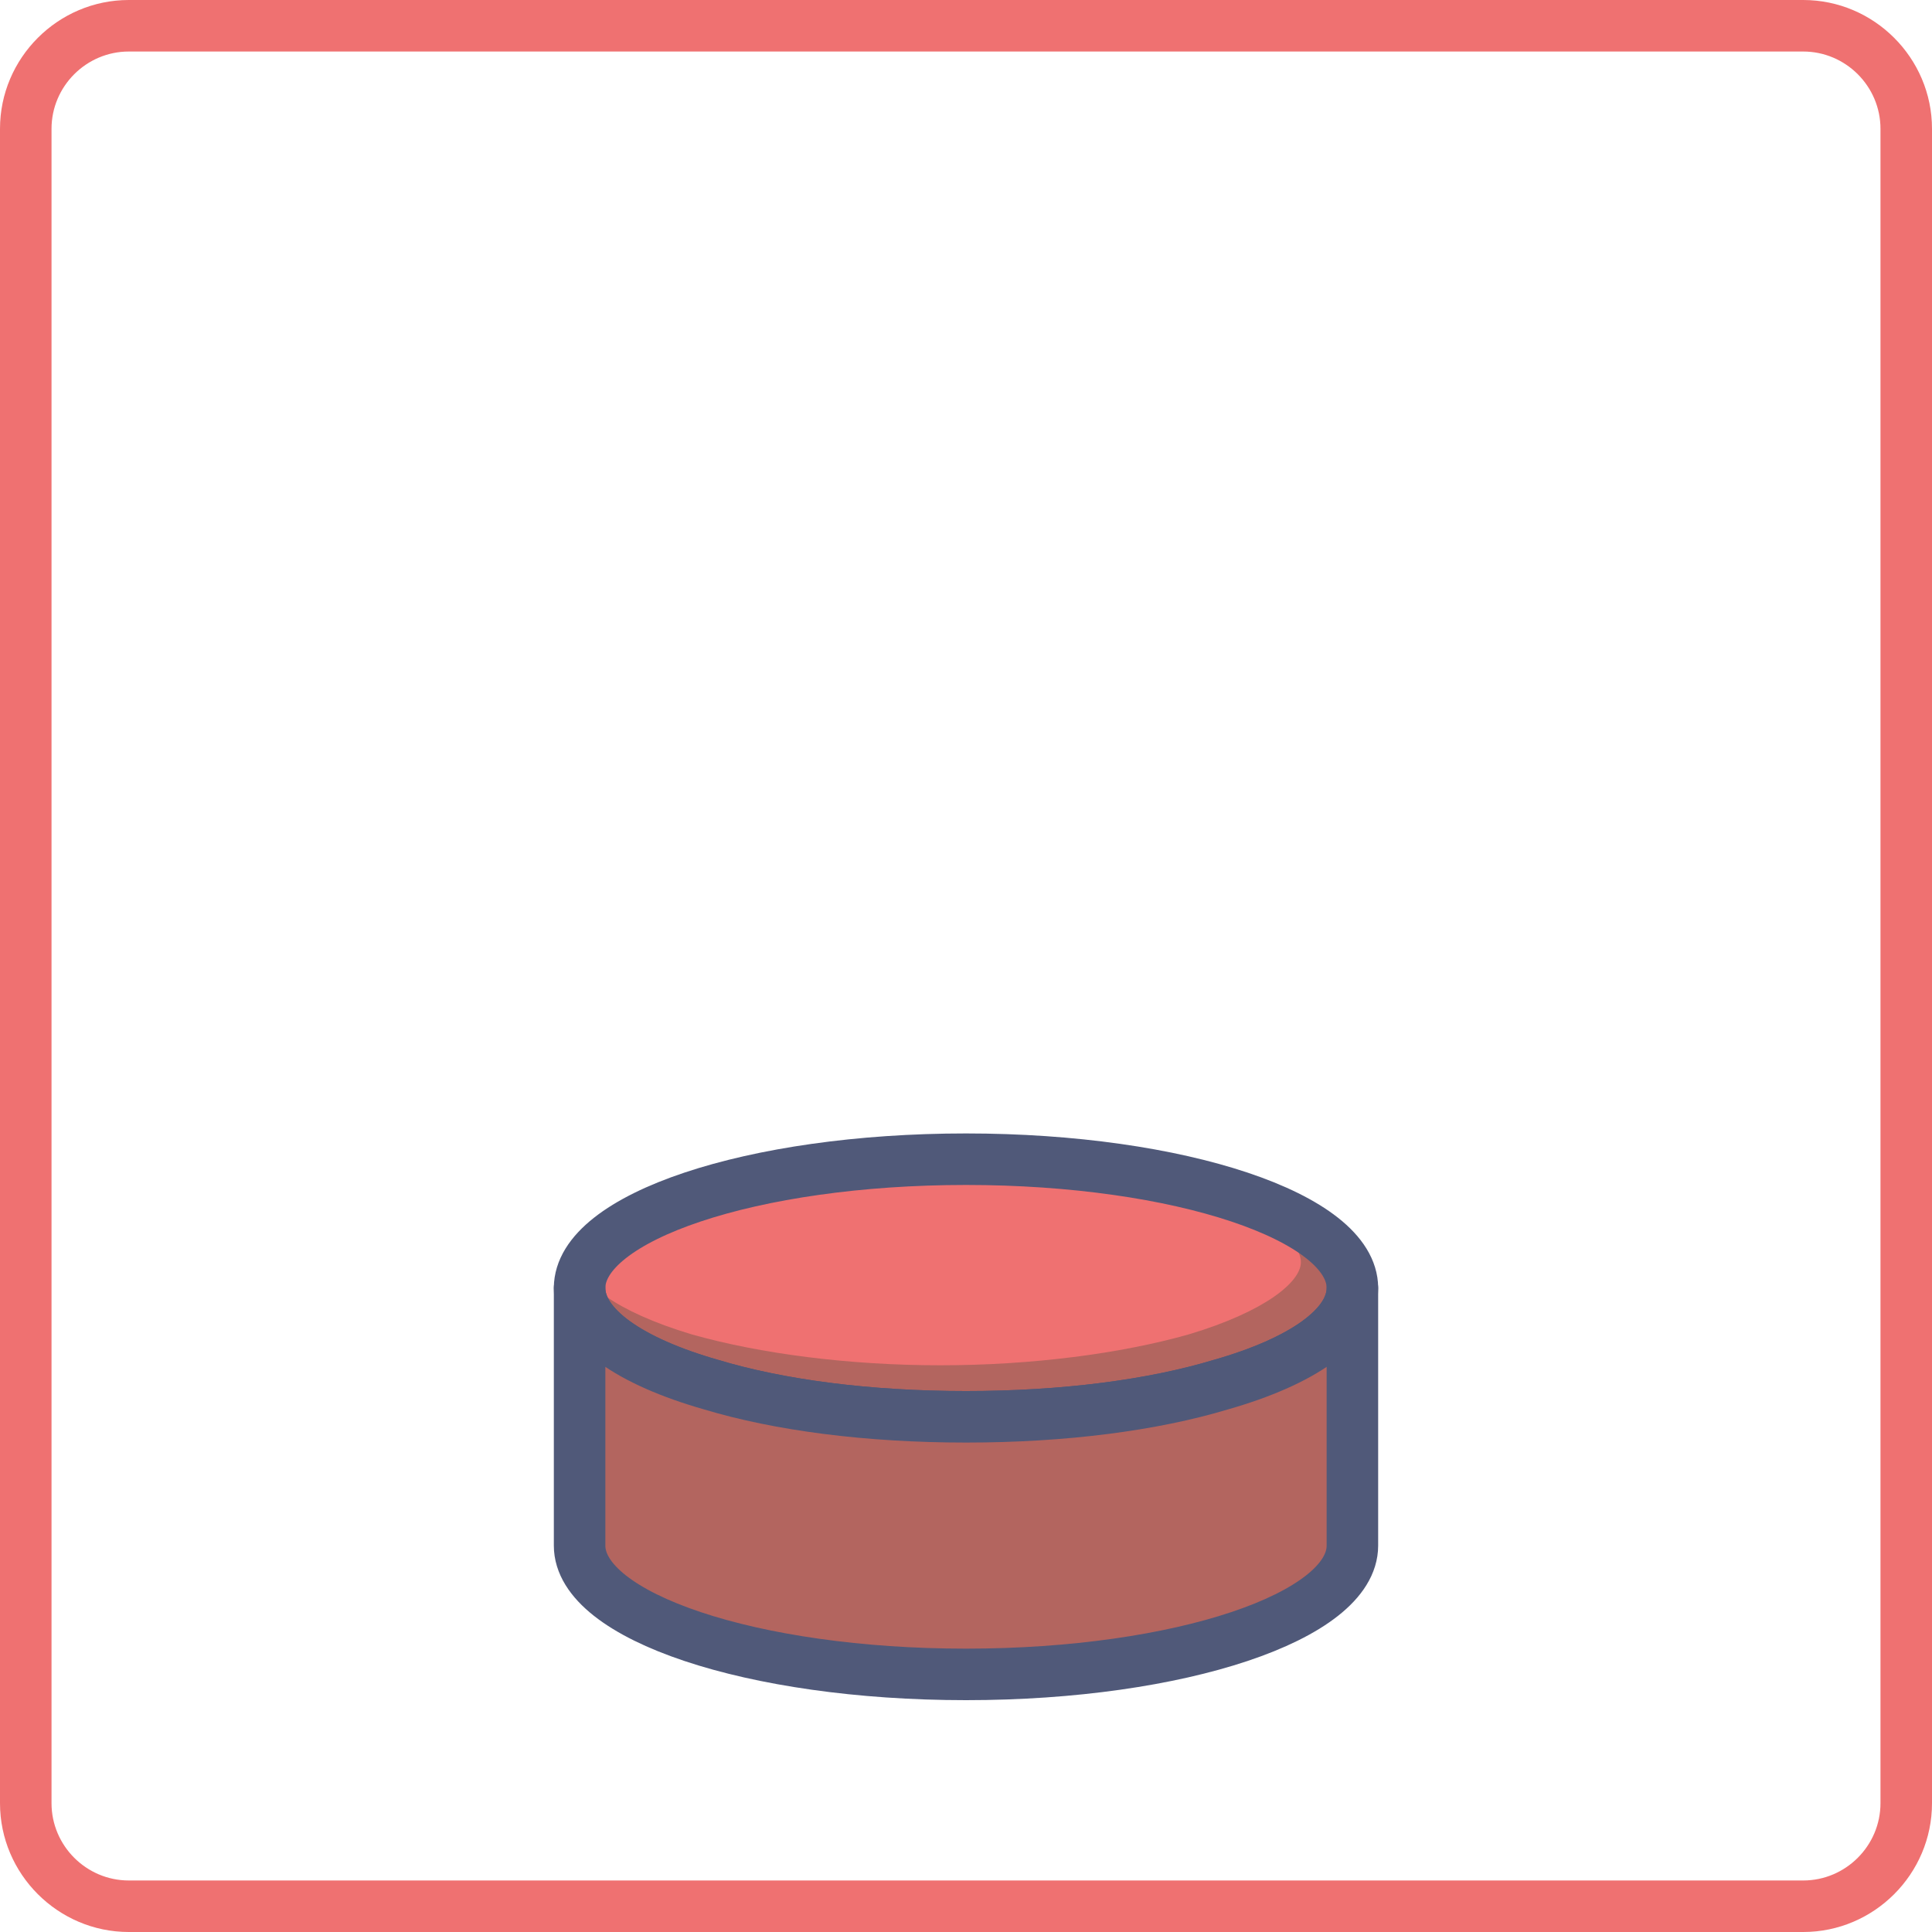 <svg id="Layer_1" xmlns="http://www.w3.org/2000/svg" viewBox="0 0 150 150"><style>.st0{fill:none}.st1,.st2{fill:none;stroke:#505979;stroke-width:4;stroke-linejoin:bevel;stroke-miterlimit:10}.st2{fill:#ef7171}.st3{fill:#f7ba82}.st4{fill:#ffd886}.st5{fill:none;stroke:#505979;stroke-linecap:round;stroke-linejoin:round}.st5,.st6,.st7,.st8{stroke-width:4;stroke-miterlimit:10}.st6{fill:none;stroke-linecap:round;stroke-linejoin:round;stroke:#ef7171}.st7,.st8{stroke:#505979}.st7{stroke-linecap:round;stroke-linejoin:round;fill:#505979}.st8{fill:#ef7171}.st9{fill:#b3655f}.st10{fill:#ef7171}.st11{fill:#b3655f;stroke:#505979;stroke-width:4;stroke-linecap:round;stroke-linejoin:round;stroke-miterlimit:10}.st12{fill:#fff}.st13{fill:none;stroke:#505979;stroke-width:4;stroke-linecap:round;stroke-miterlimit:10}.st14{fill:#2e75af}.st15{fill:#3892e7}.st16{fill:#505979}.st17{fill:#c7c8ca}.st18{fill:none}.st18,.st19,.st20,.st21{stroke:#505979;stroke-width:4;stroke-miterlimit:10}.st19{fill:#505979}.st20,.st21{fill:#eee;stroke-linecap:round;stroke-linejoin:round}.st21{fill:#fff}.st22{fill:#ff8282}.st23{fill:#00c349;stroke-width:4;stroke-linecap:round;stroke-linejoin:round;stroke-miterlimit:10}.st23,.st24{stroke:#028e30}.st24,.st25,.st26,.st27{stroke-width:4;stroke-linecap:round;stroke-linejoin:round;stroke-miterlimit:10}.st24{fill:#71db8a}.st25{fill:#ffd886}.st25,.st26,.st27{stroke:#505979}.st26{fill:#ef7171}.st27{fill:#3892e7}.st28{fill:#d9ebfb}.st29,.st30,.st31{stroke-miterlimit:10}.st29{fill:none;stroke:#505979;stroke-linecap:round;stroke-linejoin:round;stroke-width:2}.st30,.st31{stroke-width:4}.st30{stroke-linecap:round;stroke-linejoin:round;fill:#f7ba82;stroke:#505979}.st31{fill:#ef7171;stroke:#b3655f}.st32{fill:#fad2a1}.st33{fill:#eee}.st34,.st35{fill:#3892e7;stroke:#2e75af;stroke-width:4;stroke-linecap:round;stroke-linejoin:round;stroke-miterlimit:10}.st35{fill:#c7c8ca}</style><path class="st9" d="M105 100c0 3-3.9 5.7-10.2 7.5-5.3 1.6-12.2 2.5-19.8 2.5s-14.5-.9-19.8-2.5C48.9 105.7 45 103 45 100c0-5.5 13.4-10 30-10s30 4.5 30 10z"/><path class="st10" d="M73 106c-7.1 0-14-.9-19.3-2.4-6-1.8-8.7-4.1-8.7-5.6 0-3.3 10.9-8 28-8s28 4.7 28 8c0 1.5-2.7 3.8-8.7 5.6C87 105.1 80.1 106 73 106z"/><path class="st5" d="M105 100c0 3-3.9 5.7-10.2 7.5-5.3 1.6-12.2 2.5-19.8 2.5s-14.5-.9-19.8-2.5C48.9 105.7 45 103 45 100c0-5.5 13.4-10 30-10s30 4.5 30 10z"/><path class="st11" d="M105 100v20c0 5.5-13.4 10-30 10s-30-4.5-30-10v-20c0 3 3.9 5.7 10.2 7.5 5.3 1.6 12.2 2.5 19.8 2.5s14.5-.9 19.8-2.5c6.3-1.8 10.2-4.5 10.2-7.5z"/><path class="st10" d="M140 4c3.3 0 6 2.7 6 6v130c0 3.3-2.7 6-6 6H10c-3.3 0-6-2.7-6-6V10c0-3.3 2.7-6 6-6h130m0-4H10C4.5 0 0 4.5 0 10v130c0 5.5 4.5 10 10 10h130c5.5 0 10-4.5 10-10V10c0-5.5-4.5-10-10-10z"/></svg>